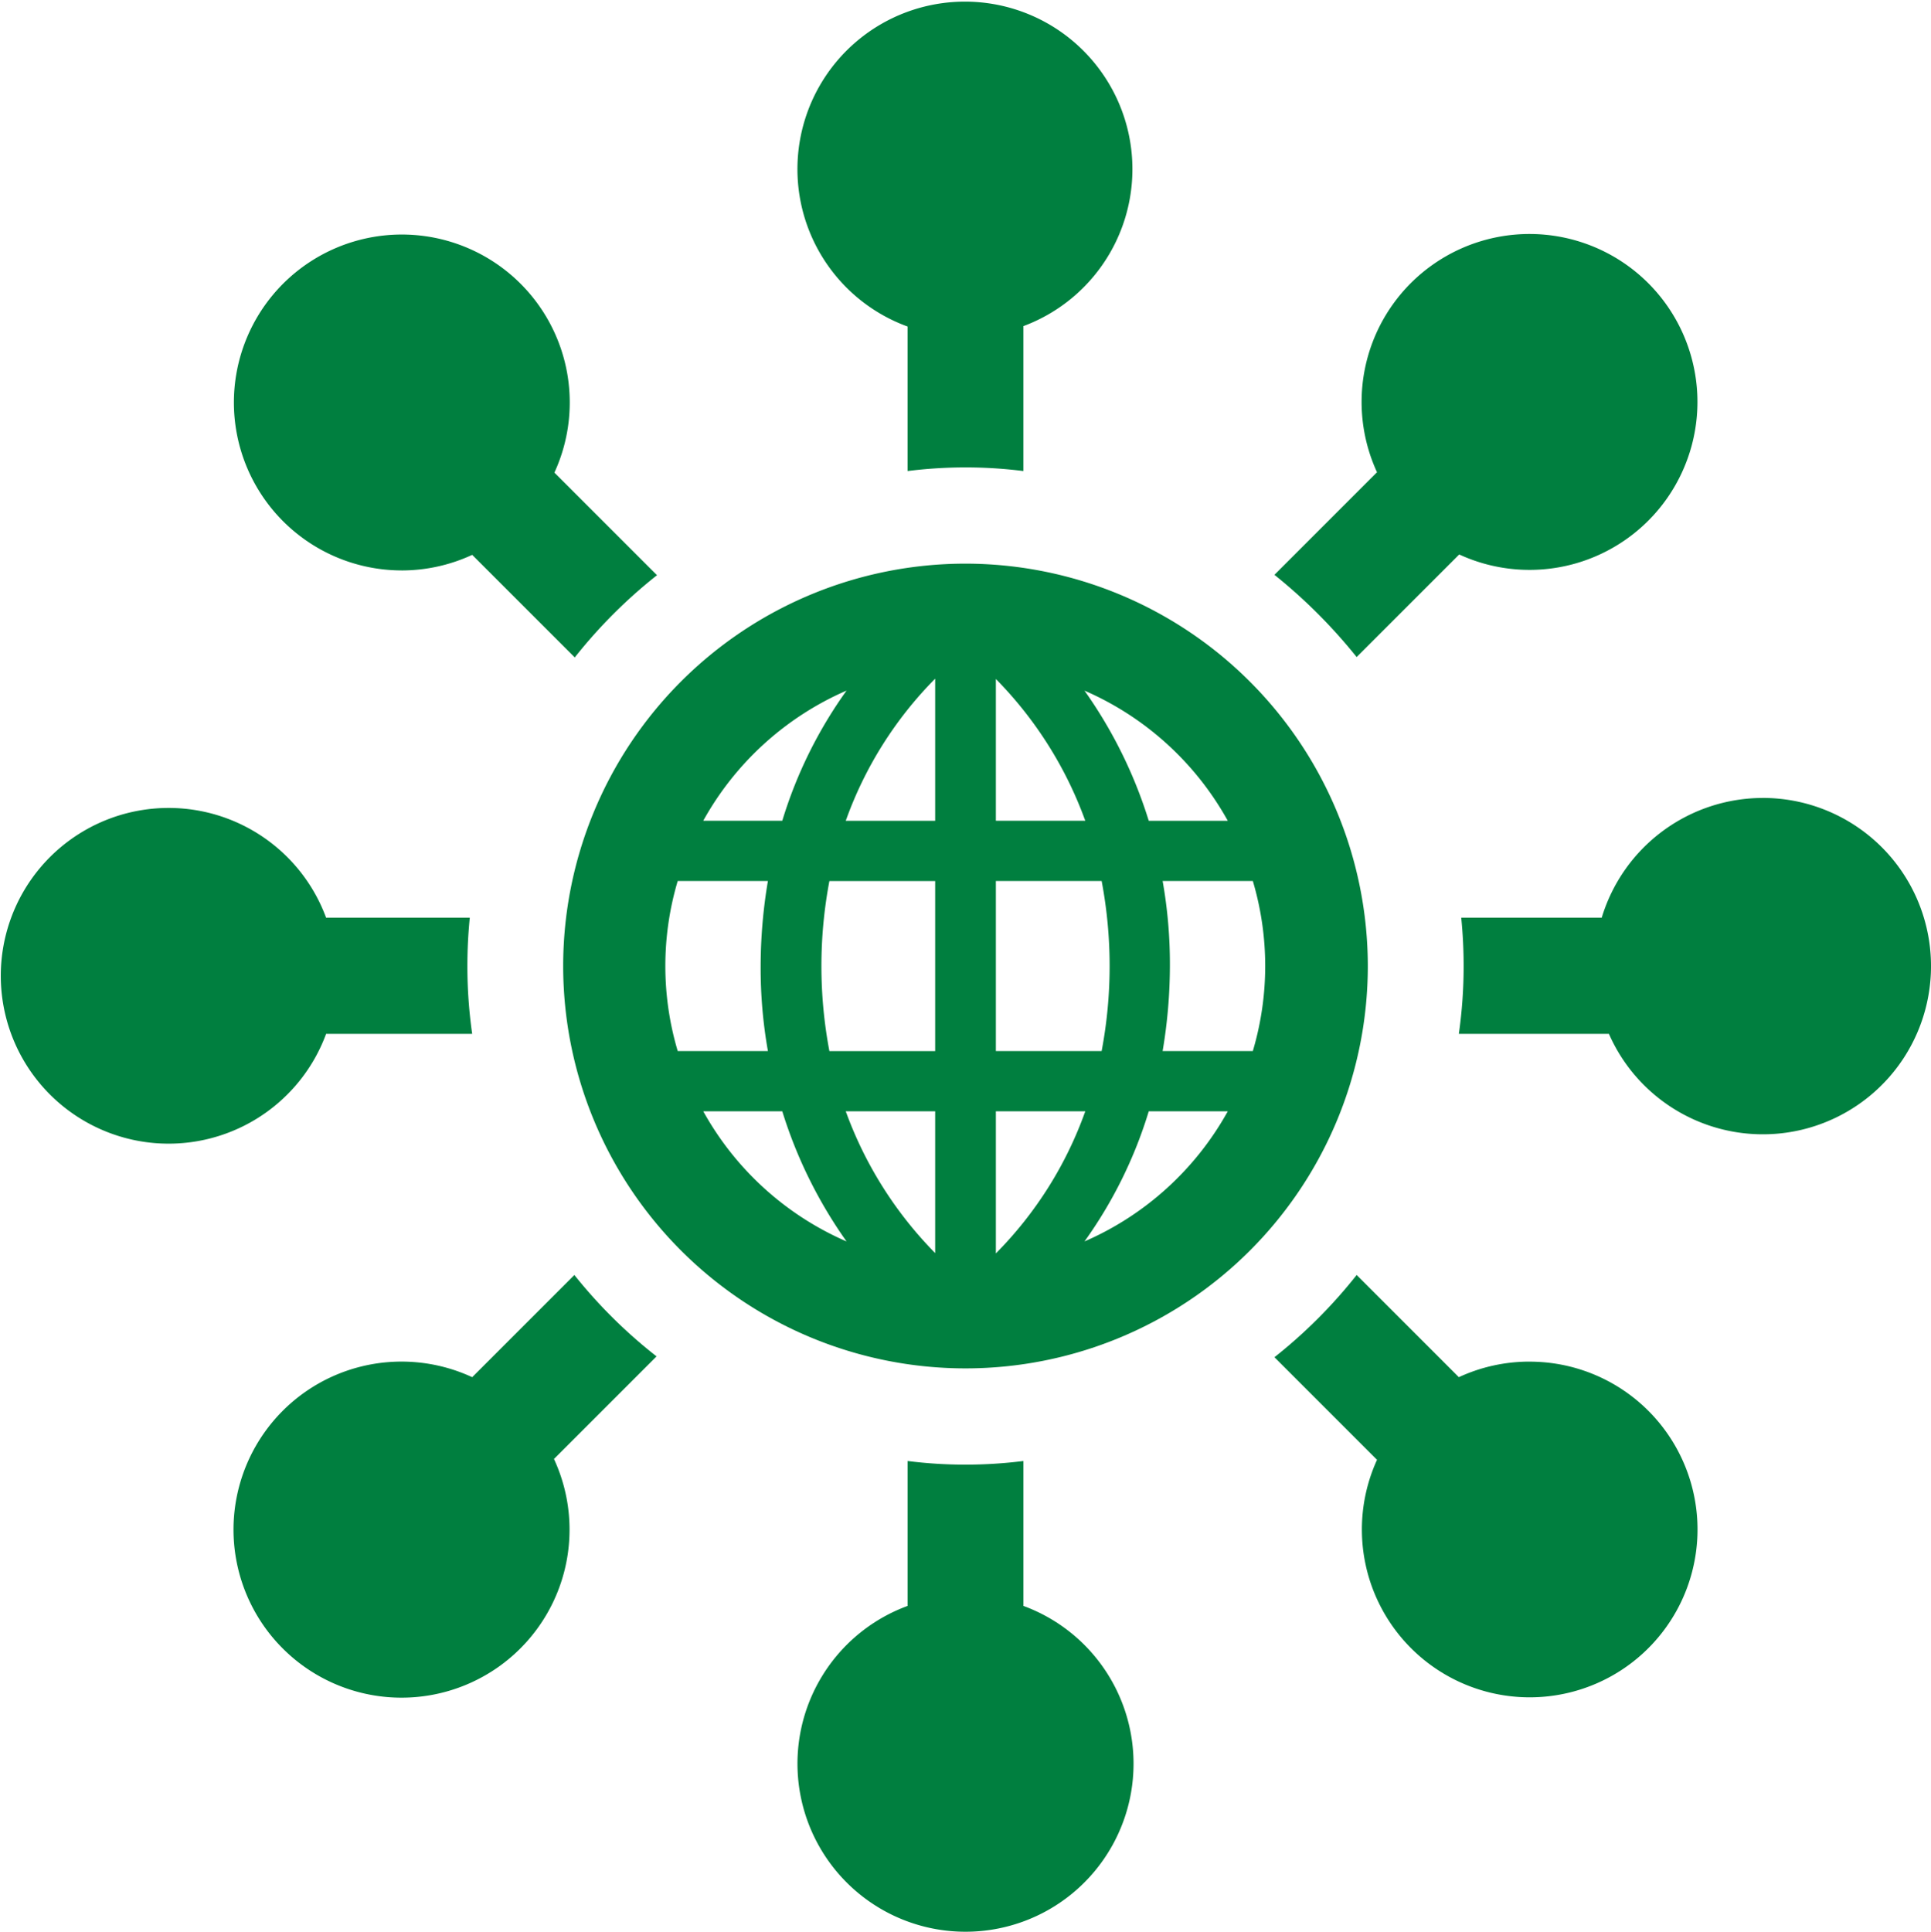 <svg xmlns="http://www.w3.org/2000/svg" width="106.25" height="106.294" viewBox="0 0 106.25 106.294"><defs><style>.a{fill:#007f3f;}</style></defs><g transform="translate(0)"><g transform="translate(0)"><path class="a" d="M163.337,141.2a22.137,22.137,0,1,0,22.137,22.137A22.157,22.157,0,0,0,163.337,141.2Zm-6.545,6.984a24.466,24.466,0,0,0-3.536,7.16h-4.348A16.545,16.545,0,0,1,156.793,148.184Zm-9.29,19.831a16.411,16.411,0,0,1,0-9.356h4.963a28.359,28.359,0,0,0-.4,4.678,26.16,26.16,0,0,0,.4,4.678Zm1.406,3.316h4.348a25.314,25.314,0,0,0,3.536,7.16A16.546,16.546,0,0,1,148.909,171.331Zm12.76,7.8a21.572,21.572,0,0,1-4.919-7.8h4.919Zm0-11.113h-5.82a25.129,25.129,0,0,1,0-9.356h5.82Zm0-12.672h-4.919a21.208,21.208,0,0,1,4.919-7.818Zm16.1,0h-4.348a25.314,25.314,0,0,0-3.536-7.16A16.545,16.545,0,0,1,177.766,155.343Zm-12.76-7.8a21.572,21.572,0,0,1,4.919,7.8h-4.919Zm0,11.113h5.82a25.13,25.13,0,0,1,0,9.356h-5.82Zm0,12.672h4.919a21.207,21.207,0,0,1-4.919,7.818Zm4.876,7.16a24.467,24.467,0,0,0,3.536-7.16h4.348A16.546,16.546,0,0,1,169.882,178.491Zm4.3-10.476a28.362,28.362,0,0,0,.4-4.678,26.161,26.161,0,0,0-.4-4.678h4.963a16.411,16.411,0,0,1,0,9.356Z" transform="translate(-110.212 -110.19)"/><path class="a" d="M18.043,214.752h8.038a26.214,26.214,0,0,1-.264-3.733,26.579,26.579,0,0,1,.132-2.657H18.043a9.235,9.235,0,1,0,0,6.391Z" transform="translate(-0.1 -157.872)"/><path class="a" d="M205.961,17.965v7.95a25.561,25.561,0,0,1,3.184-.2,25.3,25.3,0,0,1,3.184.2V17.943a9.216,9.216,0,1,0-6.369.022Z" transform="translate(-156.021)"/><path class="a" d="M67.924,77.114a9.233,9.233,0,0,0,3.887-.857L77.455,81.9a27.55,27.55,0,0,1,4.524-4.524l-5.644-5.644a9.24,9.24,0,1,0-8.411,5.381Z" transform="translate(-45.83 -45.73)"/><path class="a" d="M323.924,81.879l5.644-5.644a9.24,9.24,0,1,0-4.524-4.524l-4.722,4.722h0l-.922.922A29.373,29.373,0,0,1,323.924,81.879Z" transform="translate(-249.276 -45.73)"/><path class="a" d="M382.335,199.9a9.271,9.271,0,0,0-8.873,6.588h-7.73a26.576,26.576,0,0,1,.132,2.657,26.214,26.214,0,0,1-.264,3.733h8.258a9.253,9.253,0,1,0,8.477-12.979Z" transform="translate(-285.33 -155.999)"/><path class="a" d="M333.434,324.166a9.233,9.233,0,0,0-3.887.856l-5.622-5.622a27.545,27.545,0,0,1-4.524,4.524l5.644,5.644a9.234,9.234,0,1,0,8.389-5.4Z" transform="translate(-249.276 -249.254)"/><path class="a" d="M77.355,319.4l-5.622,5.622a9.245,9.245,0,1,0,4.5,4.5l5.644-5.644A27.275,27.275,0,0,1,77.355,319.4Z" transform="translate(-45.752 -249.254)"/><path class="a" d="M212.33,373.972V366a25.56,25.56,0,0,1-3.184.2,25.3,25.3,0,0,1-3.184-.2v7.972a9.246,9.246,0,1,0,6.369,0Z" transform="translate(-156.021 -285.62)"/></g></g></svg>